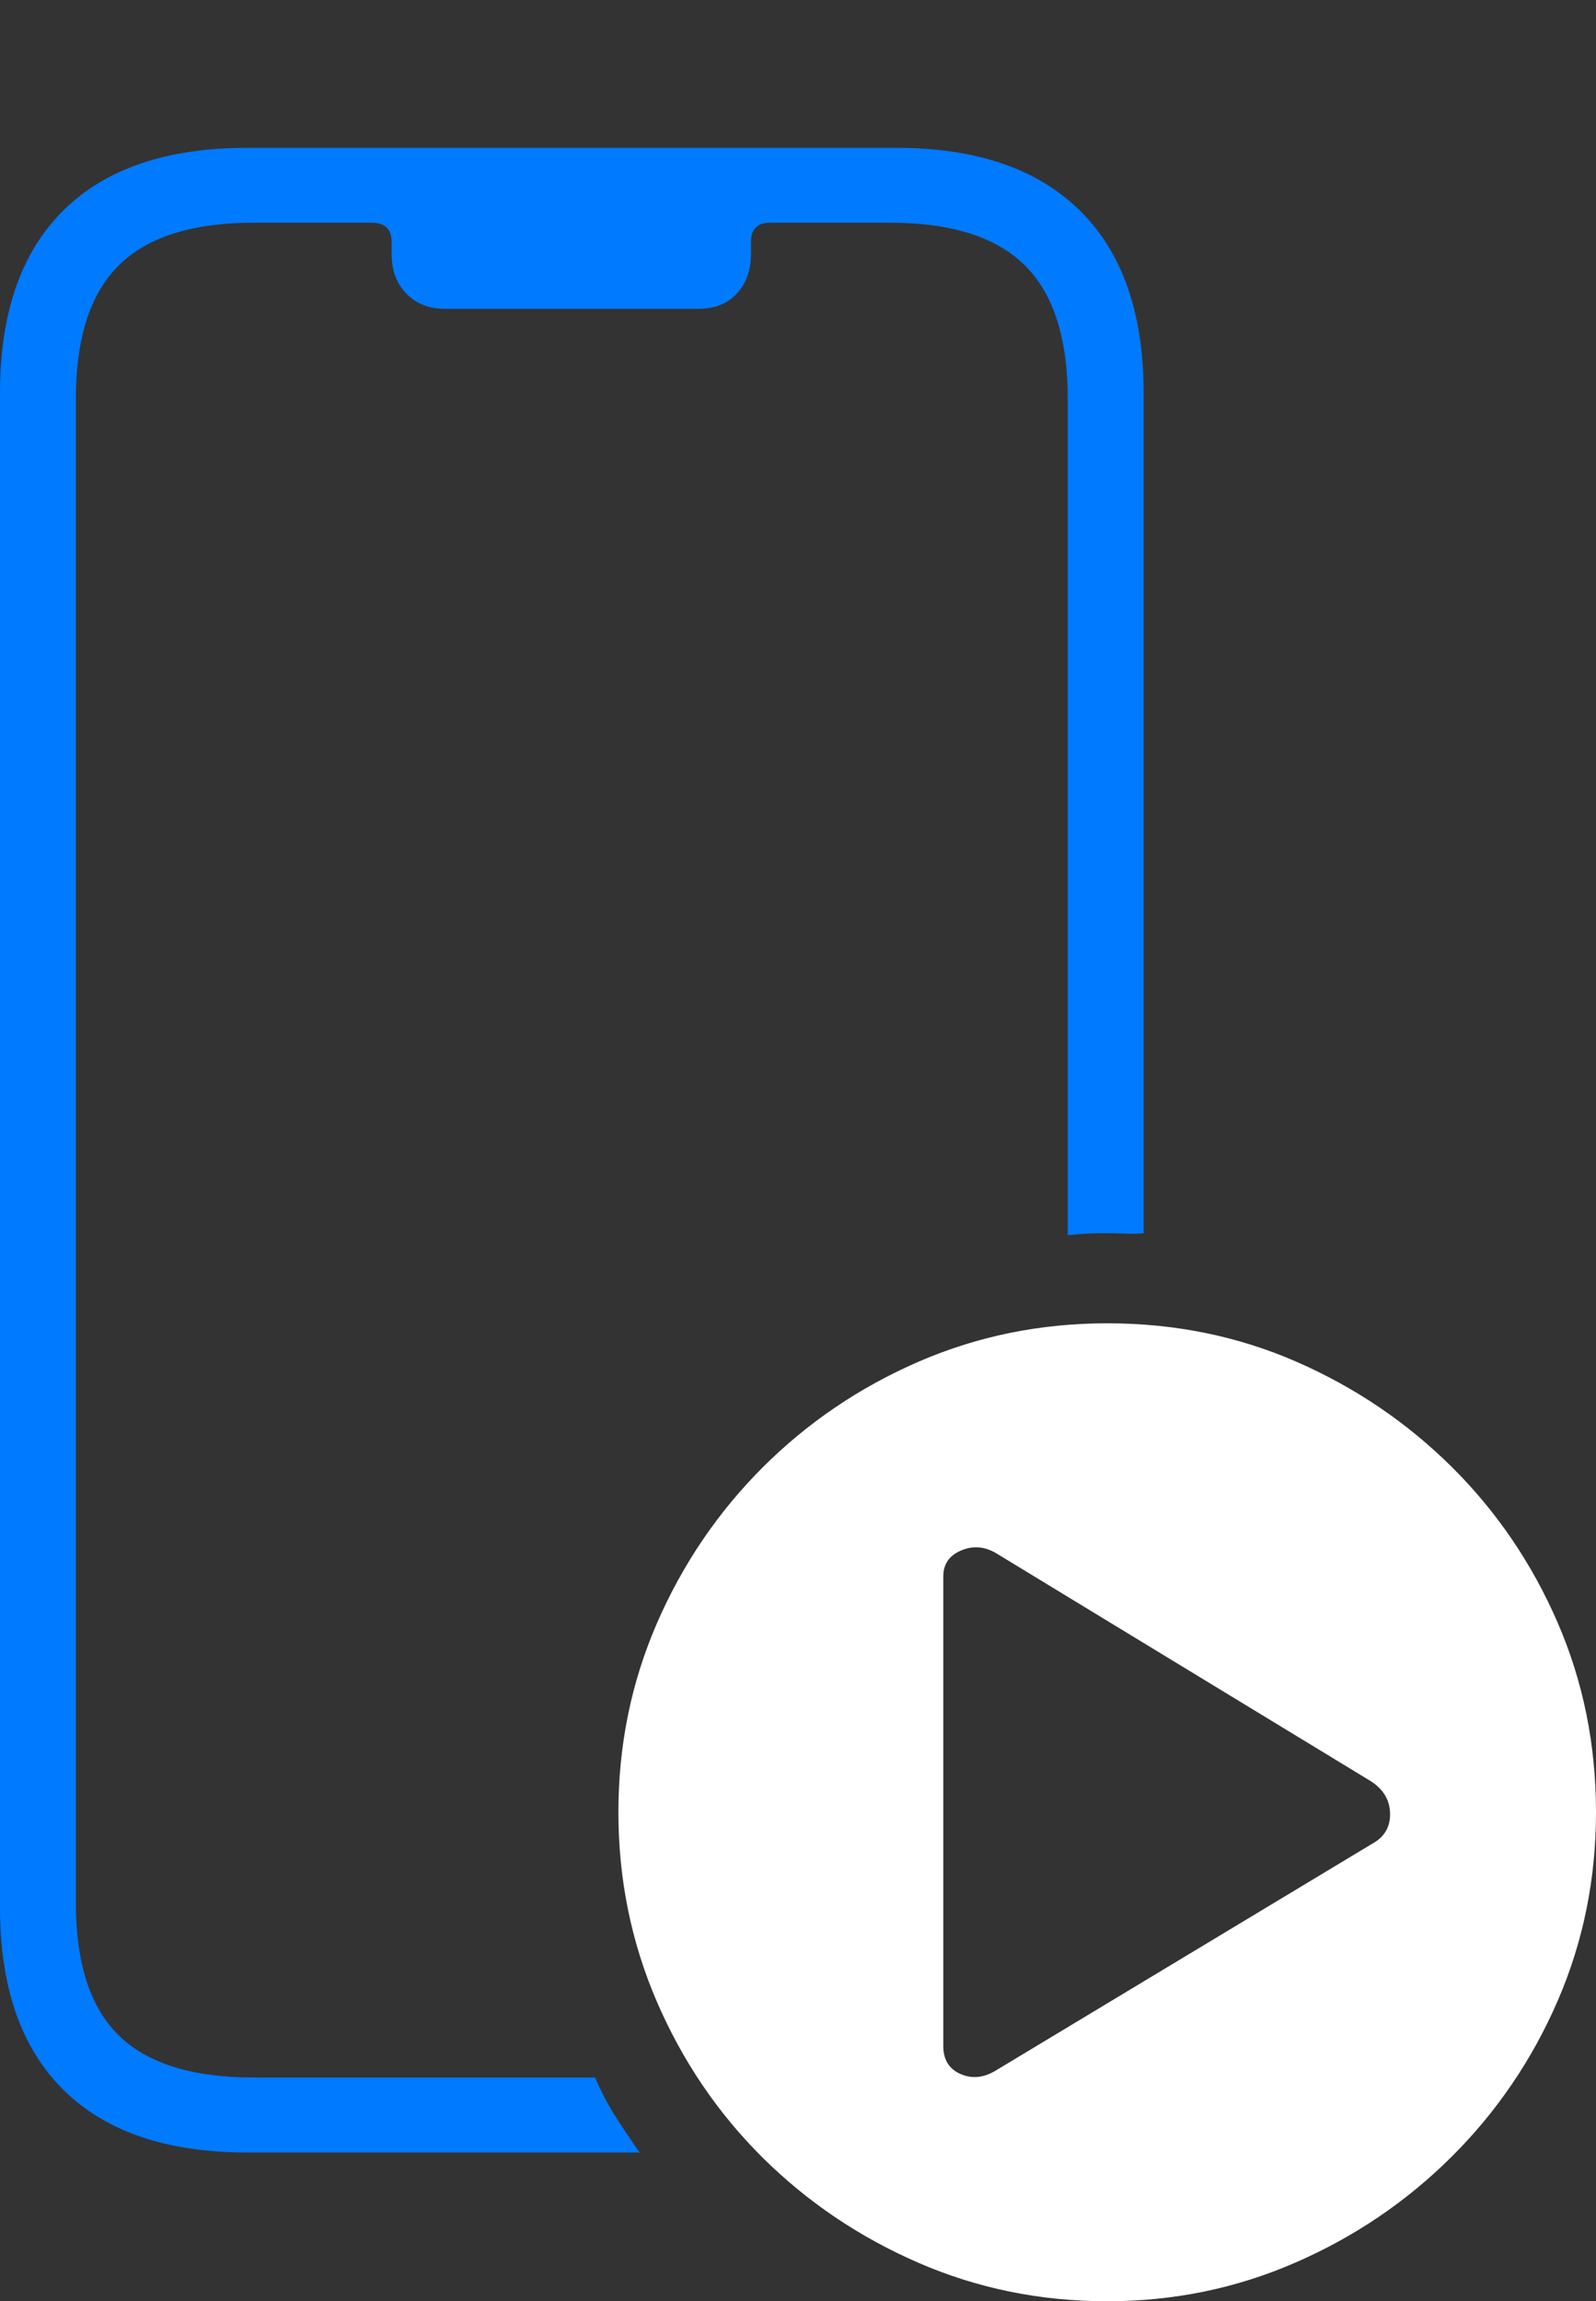 <?xml version="1.0" encoding="UTF-8"?>
<!--Generator: Apple Native CoreSVG 175-->
<!DOCTYPE svg
PUBLIC "-//W3C//DTD SVG 1.1//EN"
       "http://www.w3.org/Graphics/SVG/1.1/DTD/svg11.dtd">
<svg version="1.1" xmlns="http://www.w3.org/2000/svg" xmlns:xlink="http://www.w3.org/1999/xlink" width="15.4" height="22.197">
 <rect width="100%" height="100%" fill="#333333" stroke="none"/>
 <g>
  <rect height="22.197" opacity="0" width="15.4" x="0" y="0"/>
  <path d="M0 18.398Q0 19.551 0.61 20.156Q1.221 20.762 2.383 20.762L6.172 20.762Q6.055 20.596 5.942 20.42Q5.83 20.244 5.742 20.039L2.451 20.039Q1.562 20.039 1.147 19.634Q0.732 19.229 0.732 18.35L0.732 3.848Q0.732 2.969 1.147 2.559Q1.562 2.148 2.451 2.148L3.584 2.148Q3.779 2.148 3.779 2.334L3.779 2.451Q3.779 2.686 3.921 2.832Q4.062 2.979 4.297 2.979L6.738 2.979Q6.973 2.979 7.109 2.832Q7.246 2.686 7.246 2.451L7.246 2.334Q7.246 2.148 7.432 2.148L8.584 2.148Q9.473 2.148 9.888 2.559Q10.303 2.969 10.303 3.848L10.303 11.914Q10.4 11.904 10.493 11.899Q10.586 11.895 10.684 11.895Q10.762 11.895 10.854 11.899Q10.947 11.904 11.035 11.895L11.035 3.789Q11.035 2.637 10.42 2.031Q9.805 1.426 8.652 1.426L2.383 1.426Q1.221 1.426 0.61 2.031Q0 2.637 0 3.789Z" fill="#007aff"/>
  <path d="M10.684 22.197Q11.641 22.197 12.495 21.826Q13.35 21.455 14.004 20.806Q14.658 20.156 15.029 19.302Q15.4 18.447 15.4 17.48Q15.4 16.504 15.029 15.649Q14.658 14.795 14.009 14.15Q13.359 13.506 12.51 13.135Q11.66 12.764 10.684 12.764Q9.717 12.764 8.862 13.135Q8.008 13.506 7.358 14.155Q6.709 14.805 6.338 15.659Q5.967 16.514 5.967 17.48Q5.967 18.447 6.338 19.307Q6.709 20.166 7.358 20.811Q8.008 21.455 8.862 21.826Q9.717 22.197 10.684 22.197ZM9.102 19.736L9.102 15.205Q9.102 15.029 9.272 14.956Q9.443 14.883 9.609 14.98L13.223 17.178Q13.408 17.295 13.413 17.49Q13.418 17.686 13.242 17.783L9.609 19.971Q9.434 20.078 9.268 20.005Q9.102 19.932 9.102 19.736Z" fill="#ffffff"/>
 </g>
</svg>
